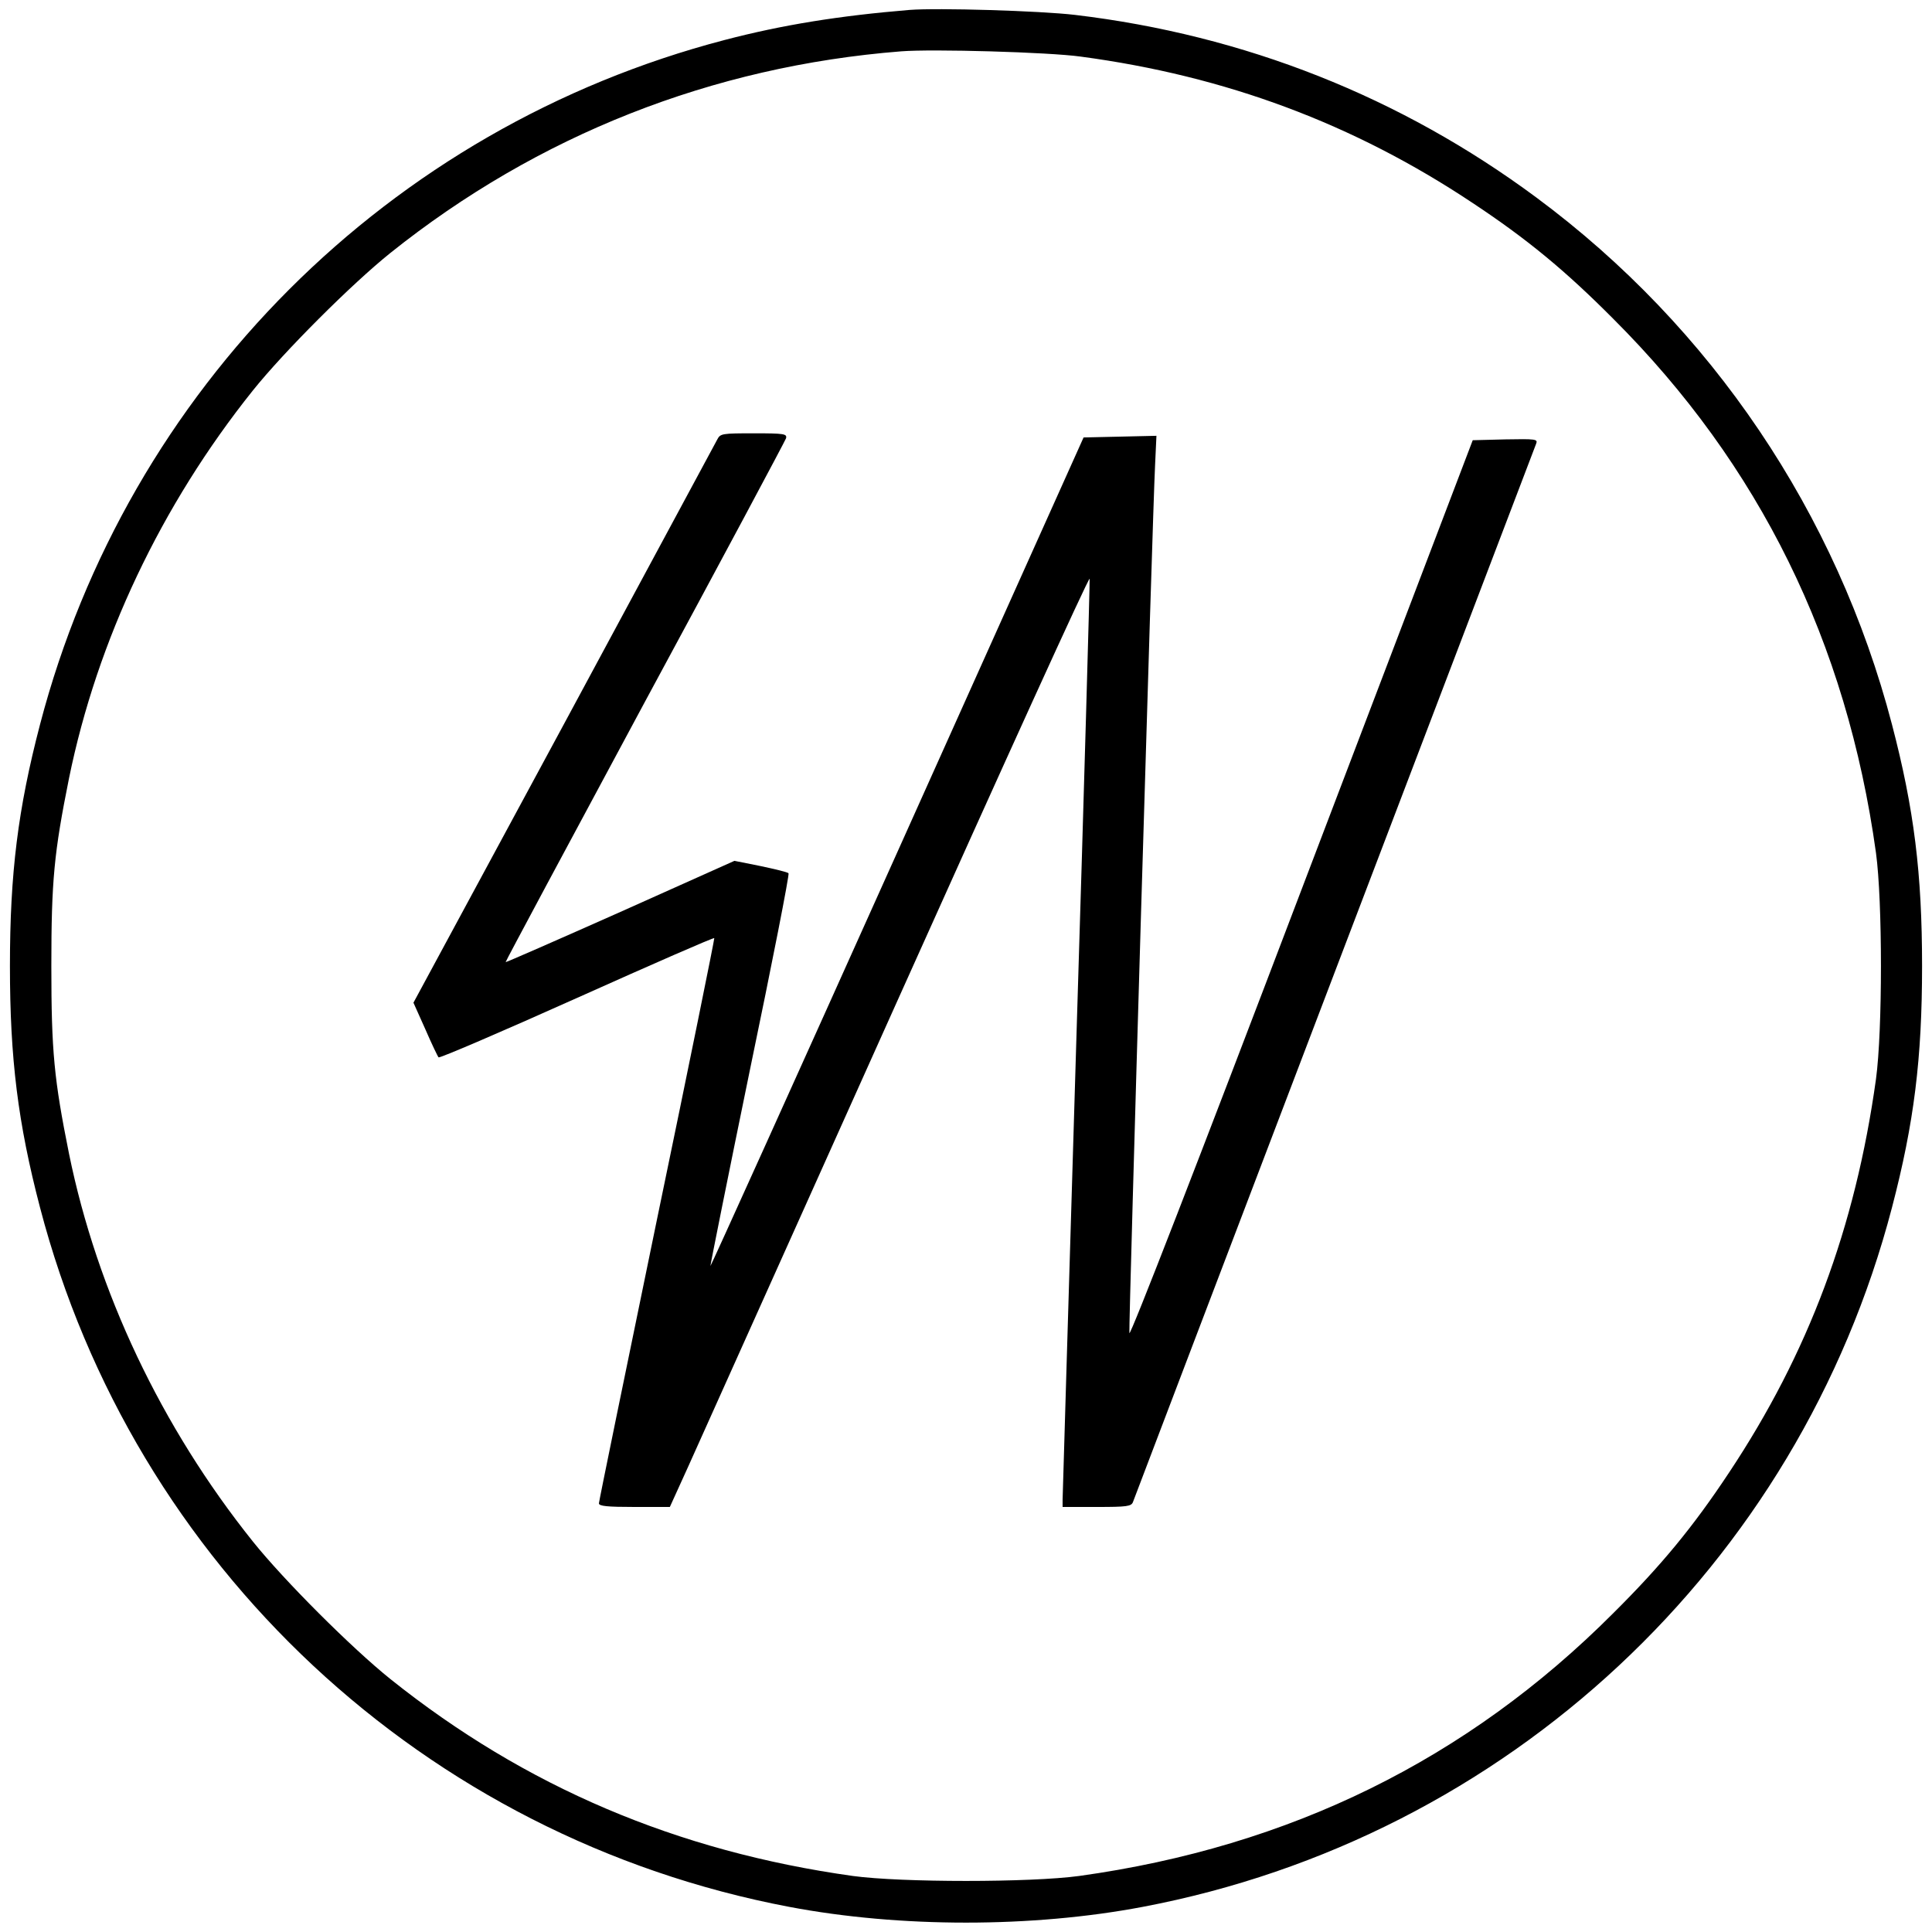 <?xml version="1.0" standalone="no"?>
<!DOCTYPE svg PUBLIC "-//W3C//DTD SVG 20010904//EN"
 "http://www.w3.org/TR/2001/REC-SVG-20010904/DTD/svg10.dtd">
<svg version="1.0" xmlns="http://www.w3.org/2000/svg"
 width="700pt" height="700pt" viewBox="0 0 700 700"
 preserveAspectRatio="xMidYMid meet">
<g transform="translate(0,700) scale(0.1,-0.1)"
fill="#000000" stroke="none">
<path d="M3295 6964 c-254 -21 -460 -54 -670 -109 -1216 -318 -2162 -1264
-2480 -2480 -80 -306 -109 -539 -109 -875 0 -336 29 -569 109 -875 339 -1298
1395 -2284 2715 -2534 401 -76 879 -76 1280 0 1320 250 2376 1236 2715 2534
80 306 109 539 109 875 0 336 -29 569 -109 875 -200 766 -654 1439 -1288 1909
-492 365 -1058 589 -1672 662 -127 15 -500 26 -600 18z m620 -169 c525 -70
989 -243 1420 -530 198 -131 337 -246 510 -420 530 -529 846 -1171 952 -1935
24 -176 24 -644 0 -820 -75 -539 -245 -993 -532 -1425 -131 -198 -246 -337
-420 -510 -529 -530 -1171 -846 -1935 -952 -176 -24 -644 -24 -820 0 -637 89
-1187 323 -1675 713 -141 113 -386 358 -499 499 -332 415 -564 905 -666 1405
-54 269 -64 369 -64 680 0 311 10 411 64 680 102 500 334 990 666 1405 113
141 358 386 499 499 533 426 1165 676 1850 730 113 9 535 -3 650 -19z"/>
<path d="M2599 5408 c-7 -13 -257 -477 -556 -1032 l-545 -1009 43 -96 c23 -53
45 -99 48 -102 3 -4 229 93 501 215 272 122 496 220 498 217 1 -4 -92 -463
-208 -1021 -115 -558 -210 -1020 -210 -1027 0 -10 31 -13 129 -13 l128 0 65
143 c35 78 377 839 759 1690 382 851 695 1540 697 1530 1 -10 -20 -759 -48
-1664 -27 -906 -50 -1659 -50 -1673 l0 -26 124 0 c109 0 125 2 131 18 3 9 332
872 730 1917 398 1045 727 1908 731 1918 6 16 -2 17 -112 15 l-118 -3 -621
-1630 c-373 -981 -621 -1620 -623 -1605 -3 27 84 2968 93 3143 l5 108 -132 -3
-132 -3 -675 -1503 c-371 -826 -676 -1501 -677 -1499 -1 1 63 321 143 710 81
389 144 710 140 713 -3 4 -49 15 -101 26 l-95 19 -413 -185 c-227 -101 -414
-183 -416 -182 -1 2 226 425 504 942 279 516 509 947 512 956 4 16 -6 18 -116
18 -116 0 -122 -1 -133 -22z"/>
</g>
</svg>
